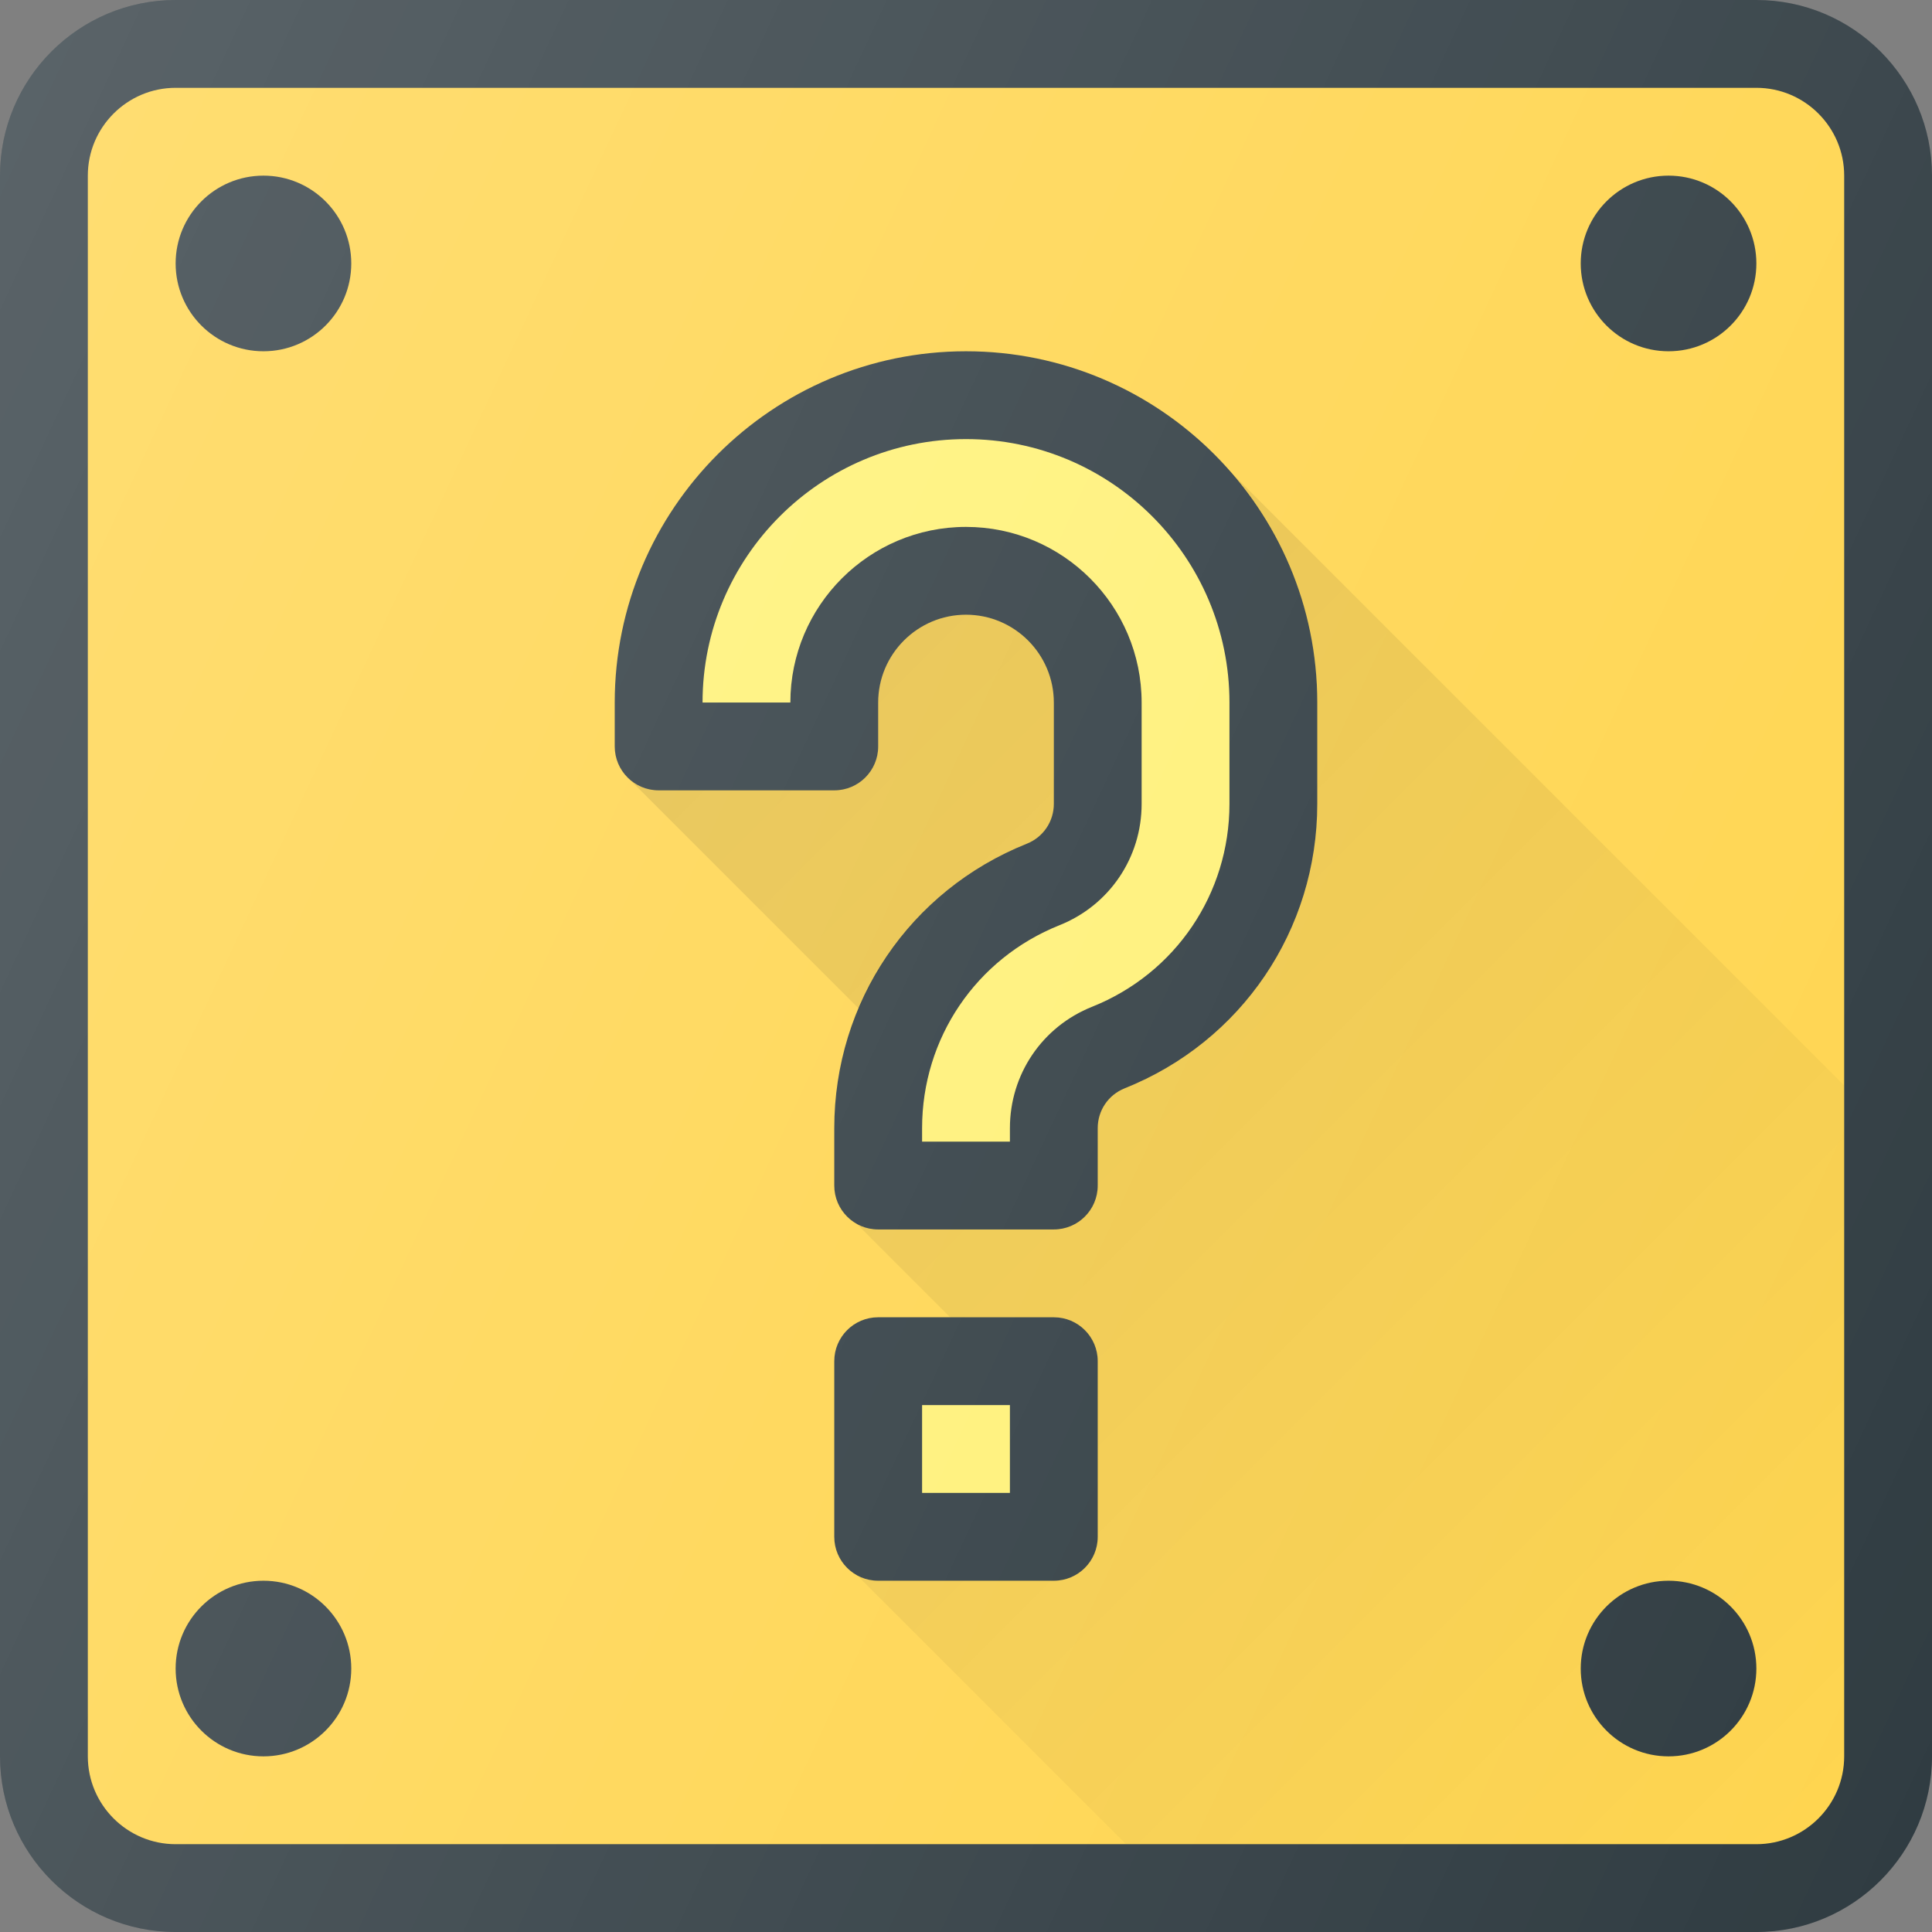 <?xml version="1.0" encoding="iso-8859-1"?>
<!-- Generator: Adobe Illustrator 19.0.0, SVG Export Plug-In . SVG Version: 6.00 Build 0)  -->
<svg version="1.1" id="Capa_1" xmlns="http://www.w3.org/2000/svg" xmlns:xlink="http://www.w3.org/1999/xlink" x="0px" y="0px"
	 viewBox="0 0 469.333 469.333" style="enable-background:new 0 0 469.333 469.333;" xml:space="preserve">
<rect x="0" y="0" width="469.333" height="469.333" fill="#808080" stroke="none"/>
<path style="fill:#303C42;" d="M426.667,0h-384C19.135,0,0,19.135,0,42.667v384c0,23.531,19.135,42.667,42.667,42.667h384
	c23.531,0,42.667-19.135,42.667-42.667v-384C469.333,19.135,450.198,0,426.667,0z"/>
<path style="fill:#FFD54F;" d="M448,426.667c0,11.76-9.573,21.333-21.333,21.333h-384c-11.76,0-21.333-9.573-21.333-21.333v-384
	c0-11.76,9.573-21.333,21.333-21.333h384c11.76,0,21.333,9.573,21.333,21.333V426.667z"/>
<path style="fill:#303C42;" d="M234.667,85.333c-47.052,0-85.333,38.281-85.333,85.333v10.667c0,5.896,4.771,10.667,10.667,10.667
	h42.667c5.896,0,10.667-4.771,10.667-10.667v-10.667c0-11.76,9.573-21.333,21.333-21.333S256,158.906,256,170.667v24.615
	c0,4.281-2.573,8.083-6.542,9.667c-28.427,11.365-46.792,38.49-46.792,69.104V288c0,5.896,4.771,10.667,10.667,10.667H256
	c5.896,0,10.667-4.771,10.667-10.667v-13.948c0-4.281,2.573-8.083,6.542-9.667C301.635,253.021,320,225.896,320,195.281v-24.615
	C320,123.615,281.719,85.333,234.667,85.333z"/>
<path style="fill:#FFF176;" d="M298.667,195.281c0,21.833-13.104,41.188-33.375,49.292c-12.125,4.844-19.958,16.417-19.958,29.479
	v3.281H224v-3.281c0-21.833,13.104-41.188,33.375-49.292c12.125-4.844,19.958-16.417,19.958-29.479v-24.615
	c0-23.531-19.135-42.667-42.667-42.667S192,147.135,192,170.667h-21.333c0-35.292,28.708-64,64-64s64,28.708,64,64V195.281z"/>
<path style="fill:#303C42;" d="M256,320h-42.667c-5.896,0-10.667,4.771-10.667,10.667v42.667c0,5.896,4.771,10.667,10.667,10.667
	H256c5.896,0,10.667-4.771,10.667-10.667v-42.667C266.667,324.771,261.896,320,256,320z"/>
<rect x="224" y="341.333" style="fill:#FFF176;" width="21.333" height="21.333"/>
<g>
	<circle style="fill:#303C42;" cx="64" cy="64" r="21.333"/>
	<circle style="fill:#303C42;" cx="405.333" cy="64" r="21.333"/>
</g>
<linearGradient id="SVGID_1_" gradientUnits="userSpaceOnUse" x1="-58.917" y1="616.262" x2="-46.214" y2="603.56" gradientTransform="matrix(21.333 0 0 -21.333 1430.111 13315.223)">
	<stop  offset="0" style="stop-color:#000000;stop-opacity:0.1"/>
	<stop  offset="1" style="stop-color:#000000;stop-opacity:0"/>
</linearGradient>
<path style="fill:url(#SVGID_1_);" d="M290.975,106.667l-0.272,0.161c0.805,0.707,1.699,1.309,2.478,2.044L290.975,106.667z
	 M296.461,112.152C310.954,127.454,320,147.978,320,170.667v24.615c0,30.615-18.365,57.74-46.792,69.104
	c-3.969,1.583-6.542,5.385-6.542,9.667V288c0,5.896-4.771,10.667-10.667,10.667h-42.667c-2.194,0-4.116-0.82-5.811-1.954L230.81,320
	H256c5.896,0,10.667,4.771,10.667,10.667v42.667c0,5.896-4.771,10.667-10.667,10.667h-42.667c-2.108,0-3.958-0.767-5.612-1.82
	l65.82,65.82h153.125c11.76,0,21.333-9.573,21.333-21.333V263.691L296.461,112.152z M249.458,204.948
	c3.969-1.583,6.542-5.385,6.542-9.667v-24.615c0-11.76-9.573-21.333-21.333-21.333s-21.333,9.573-21.333,21.333v10.667
	c0,5.896-4.771,10.667-10.667,10.667H160c-2.905,0-5.522-1.174-7.444-3.055l56.116,56.117
	C216.227,227.145,230.531,212.514,249.458,204.948z"/>
<g>
	<circle style="fill:#303C42;" cx="64" cy="405.333" r="21.333"/>
	<circle style="fill:#303C42;" cx="405.333" cy="405.333" r="21.333"/>
</g>
<linearGradient id="SVGID_2_" gradientUnits="userSpaceOnUse" x1="-68.689" y1="619.051" x2="-43.384" y2="607.251" gradientTransform="matrix(21.333 0 0 -21.333 1430.111 13315.223)">
	<stop  offset="0" style="stop-color:#FFFFFF;stop-opacity:0.2"/>
	<stop  offset="1" style="stop-color:#FFFFFF;stop-opacity:0"/>
</linearGradient>
<path style="fill:url(#SVGID_2_);" d="M426.667,0h-384C19.135,0,0,19.135,0,42.667v384c0,23.531,19.135,42.667,42.667,42.667h384
	c23.531,0,42.667-19.135,42.667-42.667v-384C469.333,19.135,450.198,0,426.667,0z"/>
<g>
</g>
<g>
</g>
<g>
</g>
<g>
</g>
<g>
</g>
<g>
</g>
<g>
</g>
<g>
</g>
<g>
</g>
<g>
</g>
<g>
</g>
<g>
</g>
<g>
</g>
<g>
</g>
<g>
</g>
</svg>
